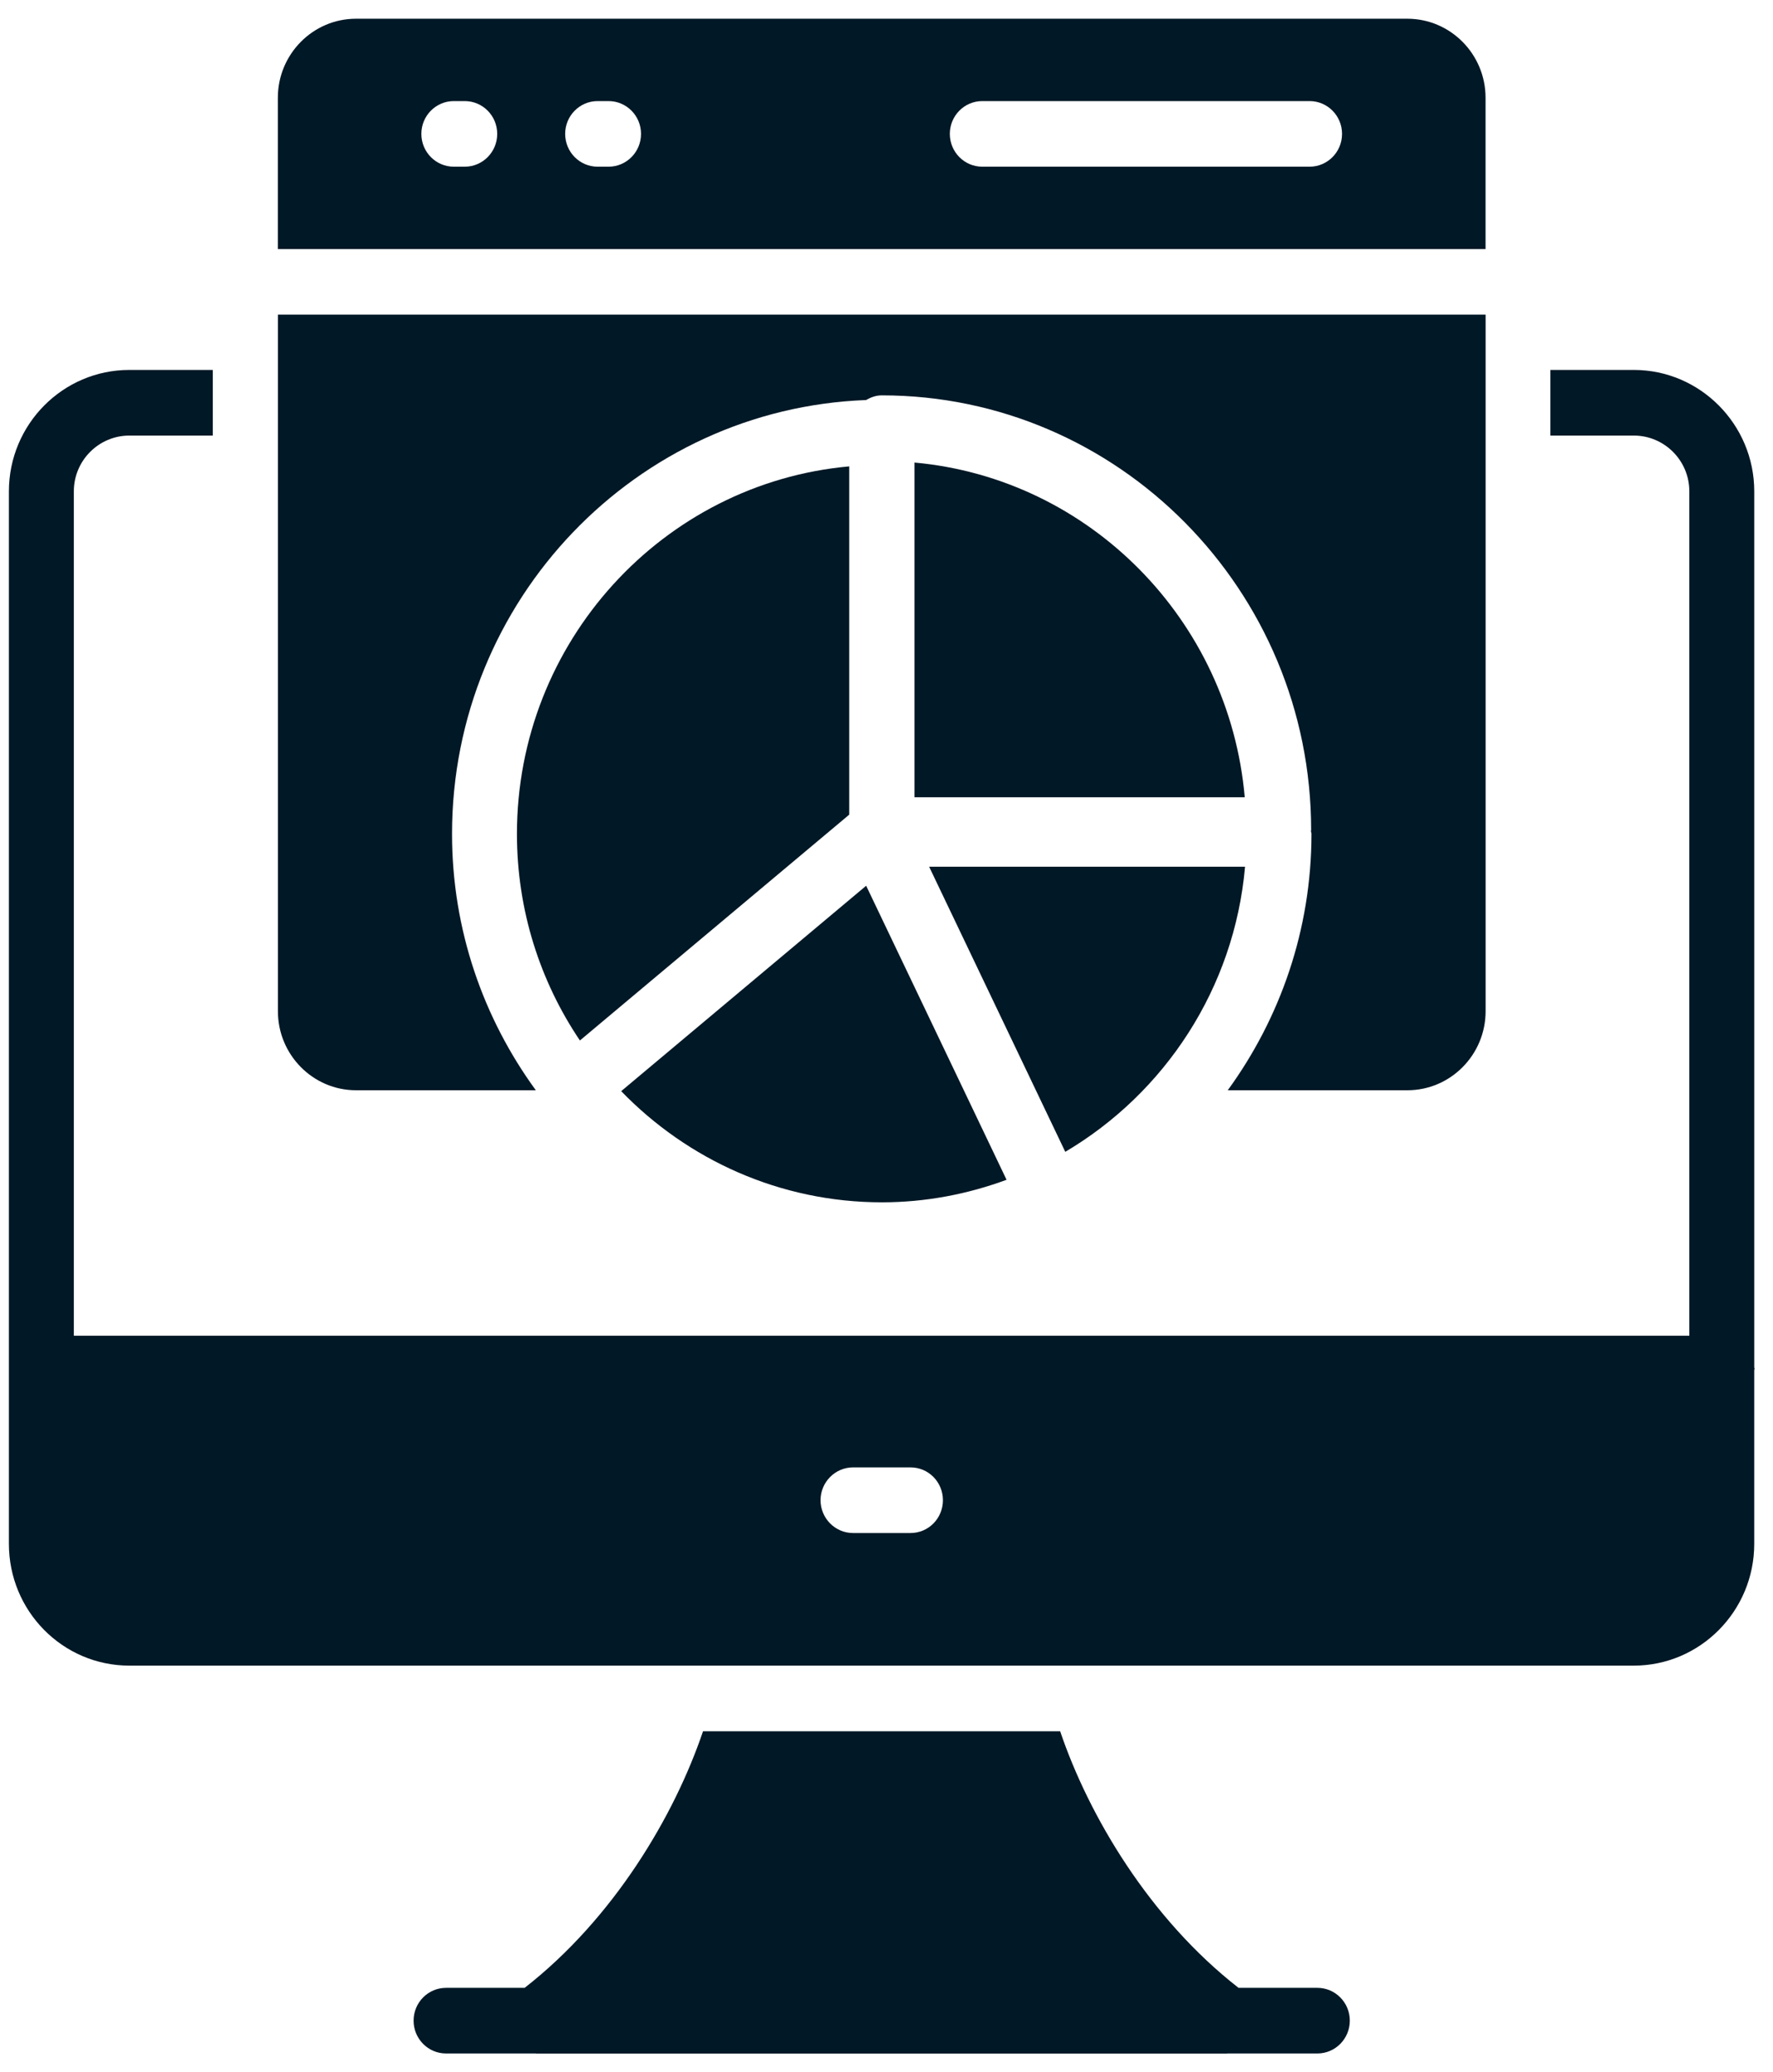 <svg width="89" height="104" viewBox="0 0 89 104" fill="none" xmlns="http://www.w3.org/2000/svg">
<path d="M88.059 68.62V24.66C88.059 21.3 85.338 18.566 82.014 18.566H77.825V21.86H82.014C83.546 21.86 84.8 23.111 84.8 24.66V67.038H3.706V24.66C3.706 23.111 4.961 21.86 6.493 21.86H10.681V18.566H6.493C3.152 18.566 0.447 21.301 0.447 24.66V77.482C0.447 80.859 3.153 83.593 6.493 83.593H82.012C85.337 83.593 88.058 80.859 88.058 77.482V68.769C88.058 68.736 88.074 68.719 88.074 68.686C88.074 68.67 88.058 68.654 88.058 68.621L88.059 68.62ZM45.703 76.938H42.819C41.922 76.938 41.189 76.197 41.189 75.291C41.189 74.385 41.923 73.644 42.819 73.644H45.703C46.616 73.644 47.332 74.386 47.332 75.291C47.332 76.197 46.615 76.938 45.703 76.938Z" fill="#011826"/>
<path d="M66.127 99.764H62.171C57.711 96.286 54.658 91.143 53.217 86.887H35.29C33.849 91.143 30.797 96.287 26.336 99.764H22.391C21.49 99.764 20.761 100.501 20.761 101.411C20.761 102.32 21.49 103.058 22.391 103.058H26.894C26.901 103.058 26.907 103.061 26.914 103.061H61.594C61.6 103.061 61.606 103.058 61.614 103.058H66.128C67.028 103.058 67.757 102.32 67.757 101.411C67.757 100.501 67.028 99.764 66.128 99.764H66.127Z" fill="#011826"/>
<path d="M62.498 43.498H46.64L53.474 57.807C58.462 54.859 61.962 49.608 62.498 43.498Z" fill="#011826"/>
<path d="M25.949 41.852C25.949 45.692 27.116 49.261 29.11 52.219L42.629 40.885V23.406C33.293 24.248 25.949 32.2 25.949 41.852V41.852Z" fill="#011826"/>
<path d="M50.527 59.21L43.479 44.453L31.182 54.762C34.511 58.199 39.147 60.341 44.274 60.341C46.472 60.34 48.573 59.931 50.527 59.21V59.21Z" fill="#011826"/>
<path d="M45.904 23.214V40.012H62.483C61.706 31.116 54.689 24.009 45.904 23.214Z" fill="#011826"/>
<path d="M74.571 4.907C74.571 2.719 72.809 0.94 70.645 0.94H17.871C15.707 0.94 13.947 2.719 13.947 4.907V12.5H74.571L74.571 4.907ZM23.329 8.366H22.78C21.88 8.366 21.151 7.629 21.151 6.719C21.151 5.81 21.88 5.073 22.78 5.073H23.329C24.23 5.073 24.959 5.81 24.959 6.719C24.959 7.629 24.23 8.366 23.329 8.366ZM30.548 8.366H29.999C29.099 8.366 28.37 7.629 28.37 6.719C28.37 5.81 29.099 5.073 29.999 5.073H30.548C31.449 5.073 32.178 5.81 32.178 6.719C32.178 7.629 31.449 8.366 30.548 8.366ZM65.737 8.366H49.308C48.408 8.366 47.679 7.629 47.679 6.719C47.679 5.81 48.408 5.073 49.308 5.073H65.737C66.638 5.073 67.367 5.81 67.367 6.719C67.367 7.629 66.638 8.366 65.737 8.366Z" fill="#011826"/>
<path d="M17.873 54.718H26.898C24.265 51.108 22.691 46.667 22.691 41.851C22.691 30.095 31.945 20.509 43.473 20.077C43.71 19.941 43.969 19.842 44.262 19.842C56.147 19.842 65.816 29.628 65.816 41.656C65.816 41.677 65.805 41.693 65.805 41.712C65.808 41.76 65.832 41.801 65.832 41.849C65.832 46.665 64.258 51.105 61.63 54.717H70.647C72.812 54.717 74.574 52.937 74.574 50.749V15.791H13.95V50.749C13.95 52.937 15.71 54.717 17.874 54.717L17.873 54.718Z" fill="#011826"/>
</svg>
